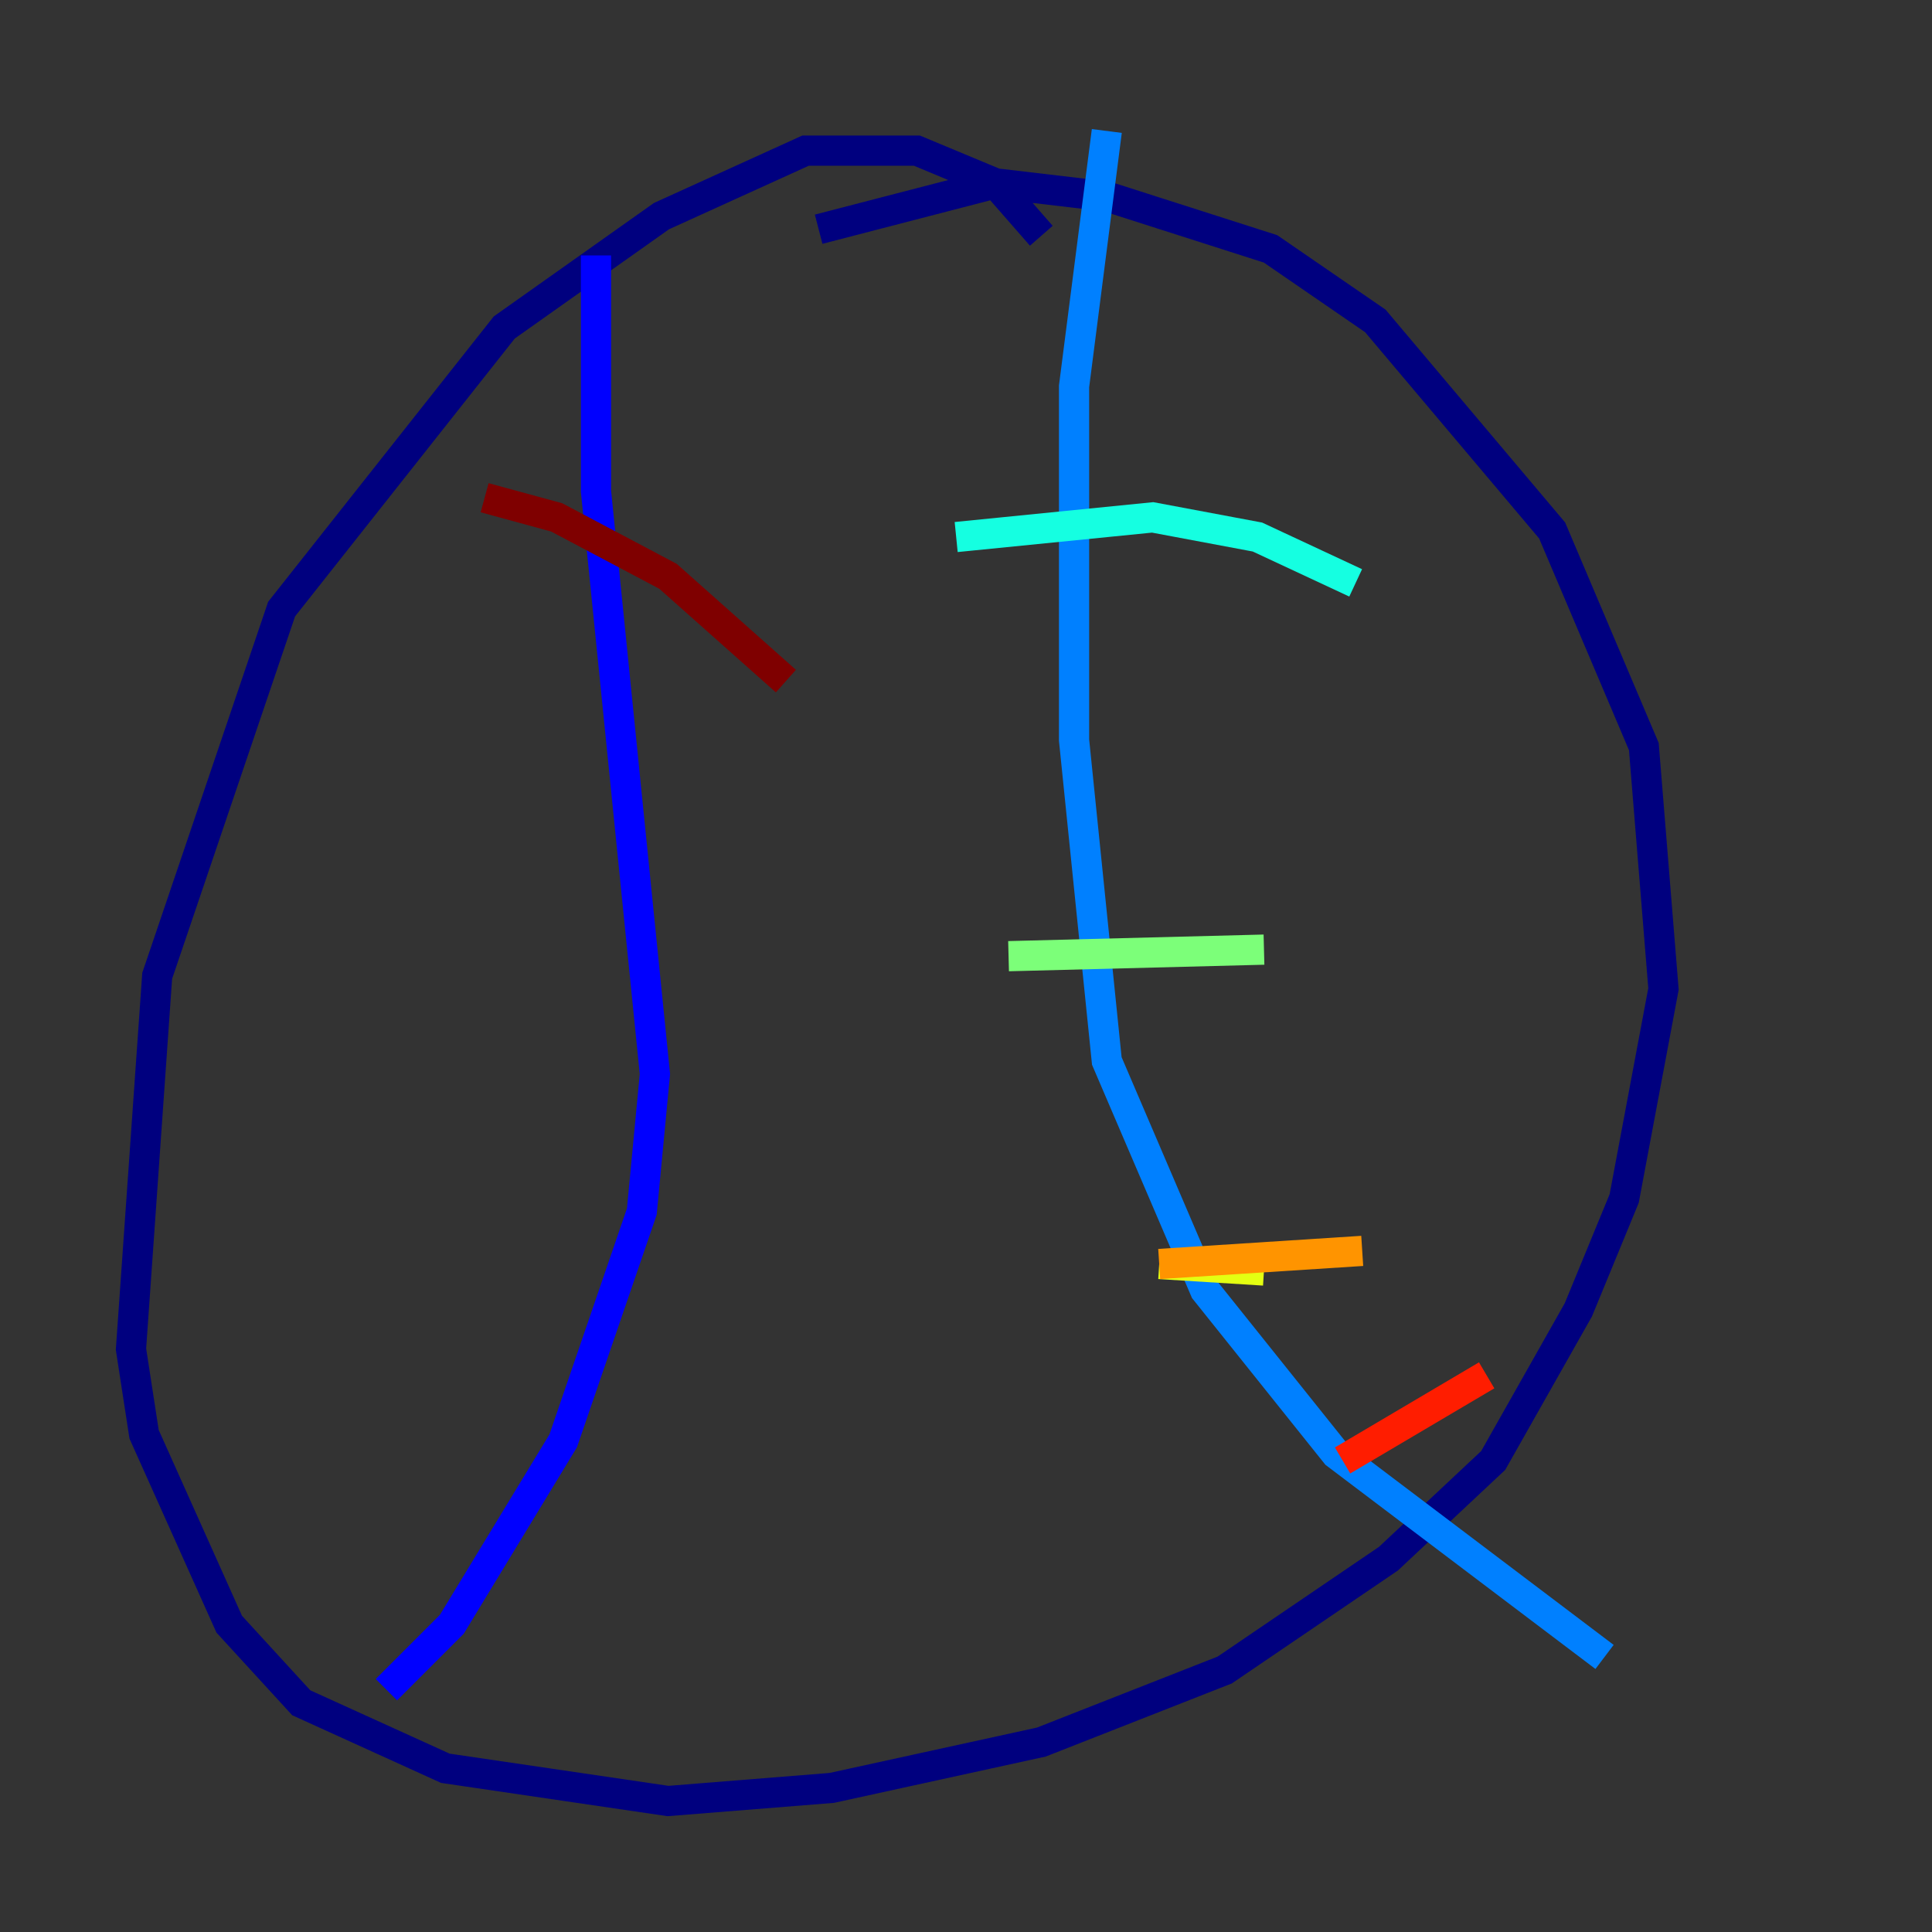 <?xml version="1.0" encoding="utf-8" ?>
<svg baseProfile="tiny" height="128" version="1.2" viewBox="0,0,128,128" width="128" xmlns="http://www.w3.org/2000/svg" xmlns:ev="http://www.w3.org/2001/xml-events" xmlns:xlink="http://www.w3.org/1999/xlink"><rect x="0" y="0" width="128" height="128" fill="#333333" stroke="none"/><defs /><polyline fill="none" points="68.99,15.62 65.953,12.149 60.746,9.98 53.37,9.98 43.824,14.319 33.41,21.695 18.658,40.352 10.414,64.651 8.678,89.383 9.546,95.024 15.186,107.607 19.959,112.814 29.505,117.153 44.258,119.322 55.105,118.454 68.99,115.417 81.139,110.644 91.986,103.268 98.929,96.759 104.57,86.78 107.607,79.403 110.21,65.519 108.909,49.464 102.834,35.146 91.119,21.261 84.176,16.488 73.329,13.017 65.953,12.149 54.237,15.186" stroke="#00007f" stroke-width="2" /><polyline fill="none" points="39.485,16.922 39.485,32.542 43.39,71.159 42.522,80.271 37.315,95.458 29.939,107.607 25.6,111.946" stroke="#0000ff" stroke-width="2" /><polyline fill="none" points="73.329,8.678 71.159,25.6 71.159,49.031 73.329,70.291 79.837,85.478 88.515,96.325 106.305,109.776" stroke="#0080ff" stroke-width="2" /><polyline fill="none" points="63.349,35.58 76.366,34.278 83.308,35.58 89.817,38.617" stroke="#15ffe1" stroke-width="2" /><polyline fill="none" points="66.82,63.349 83.742,62.915" stroke="#7cff79" stroke-width="2" /><polyline fill="none" points="76.8,83.742 83.742,84.176" stroke="#e4ff12" stroke-width="2" /><polyline fill="none" points="76.8,83.742 90.251,82.875" stroke="#ff9400" stroke-width="2" /><polyline fill="none" points="88.949,96.759 98.495,91.119" stroke="#ff1d00" stroke-width="2" /><polyline fill="none" points="32.108,32.976 36.881,34.278 44.258,38.183 52.068,45.125" stroke="#7f0000" stroke-width="2" /></svg>
